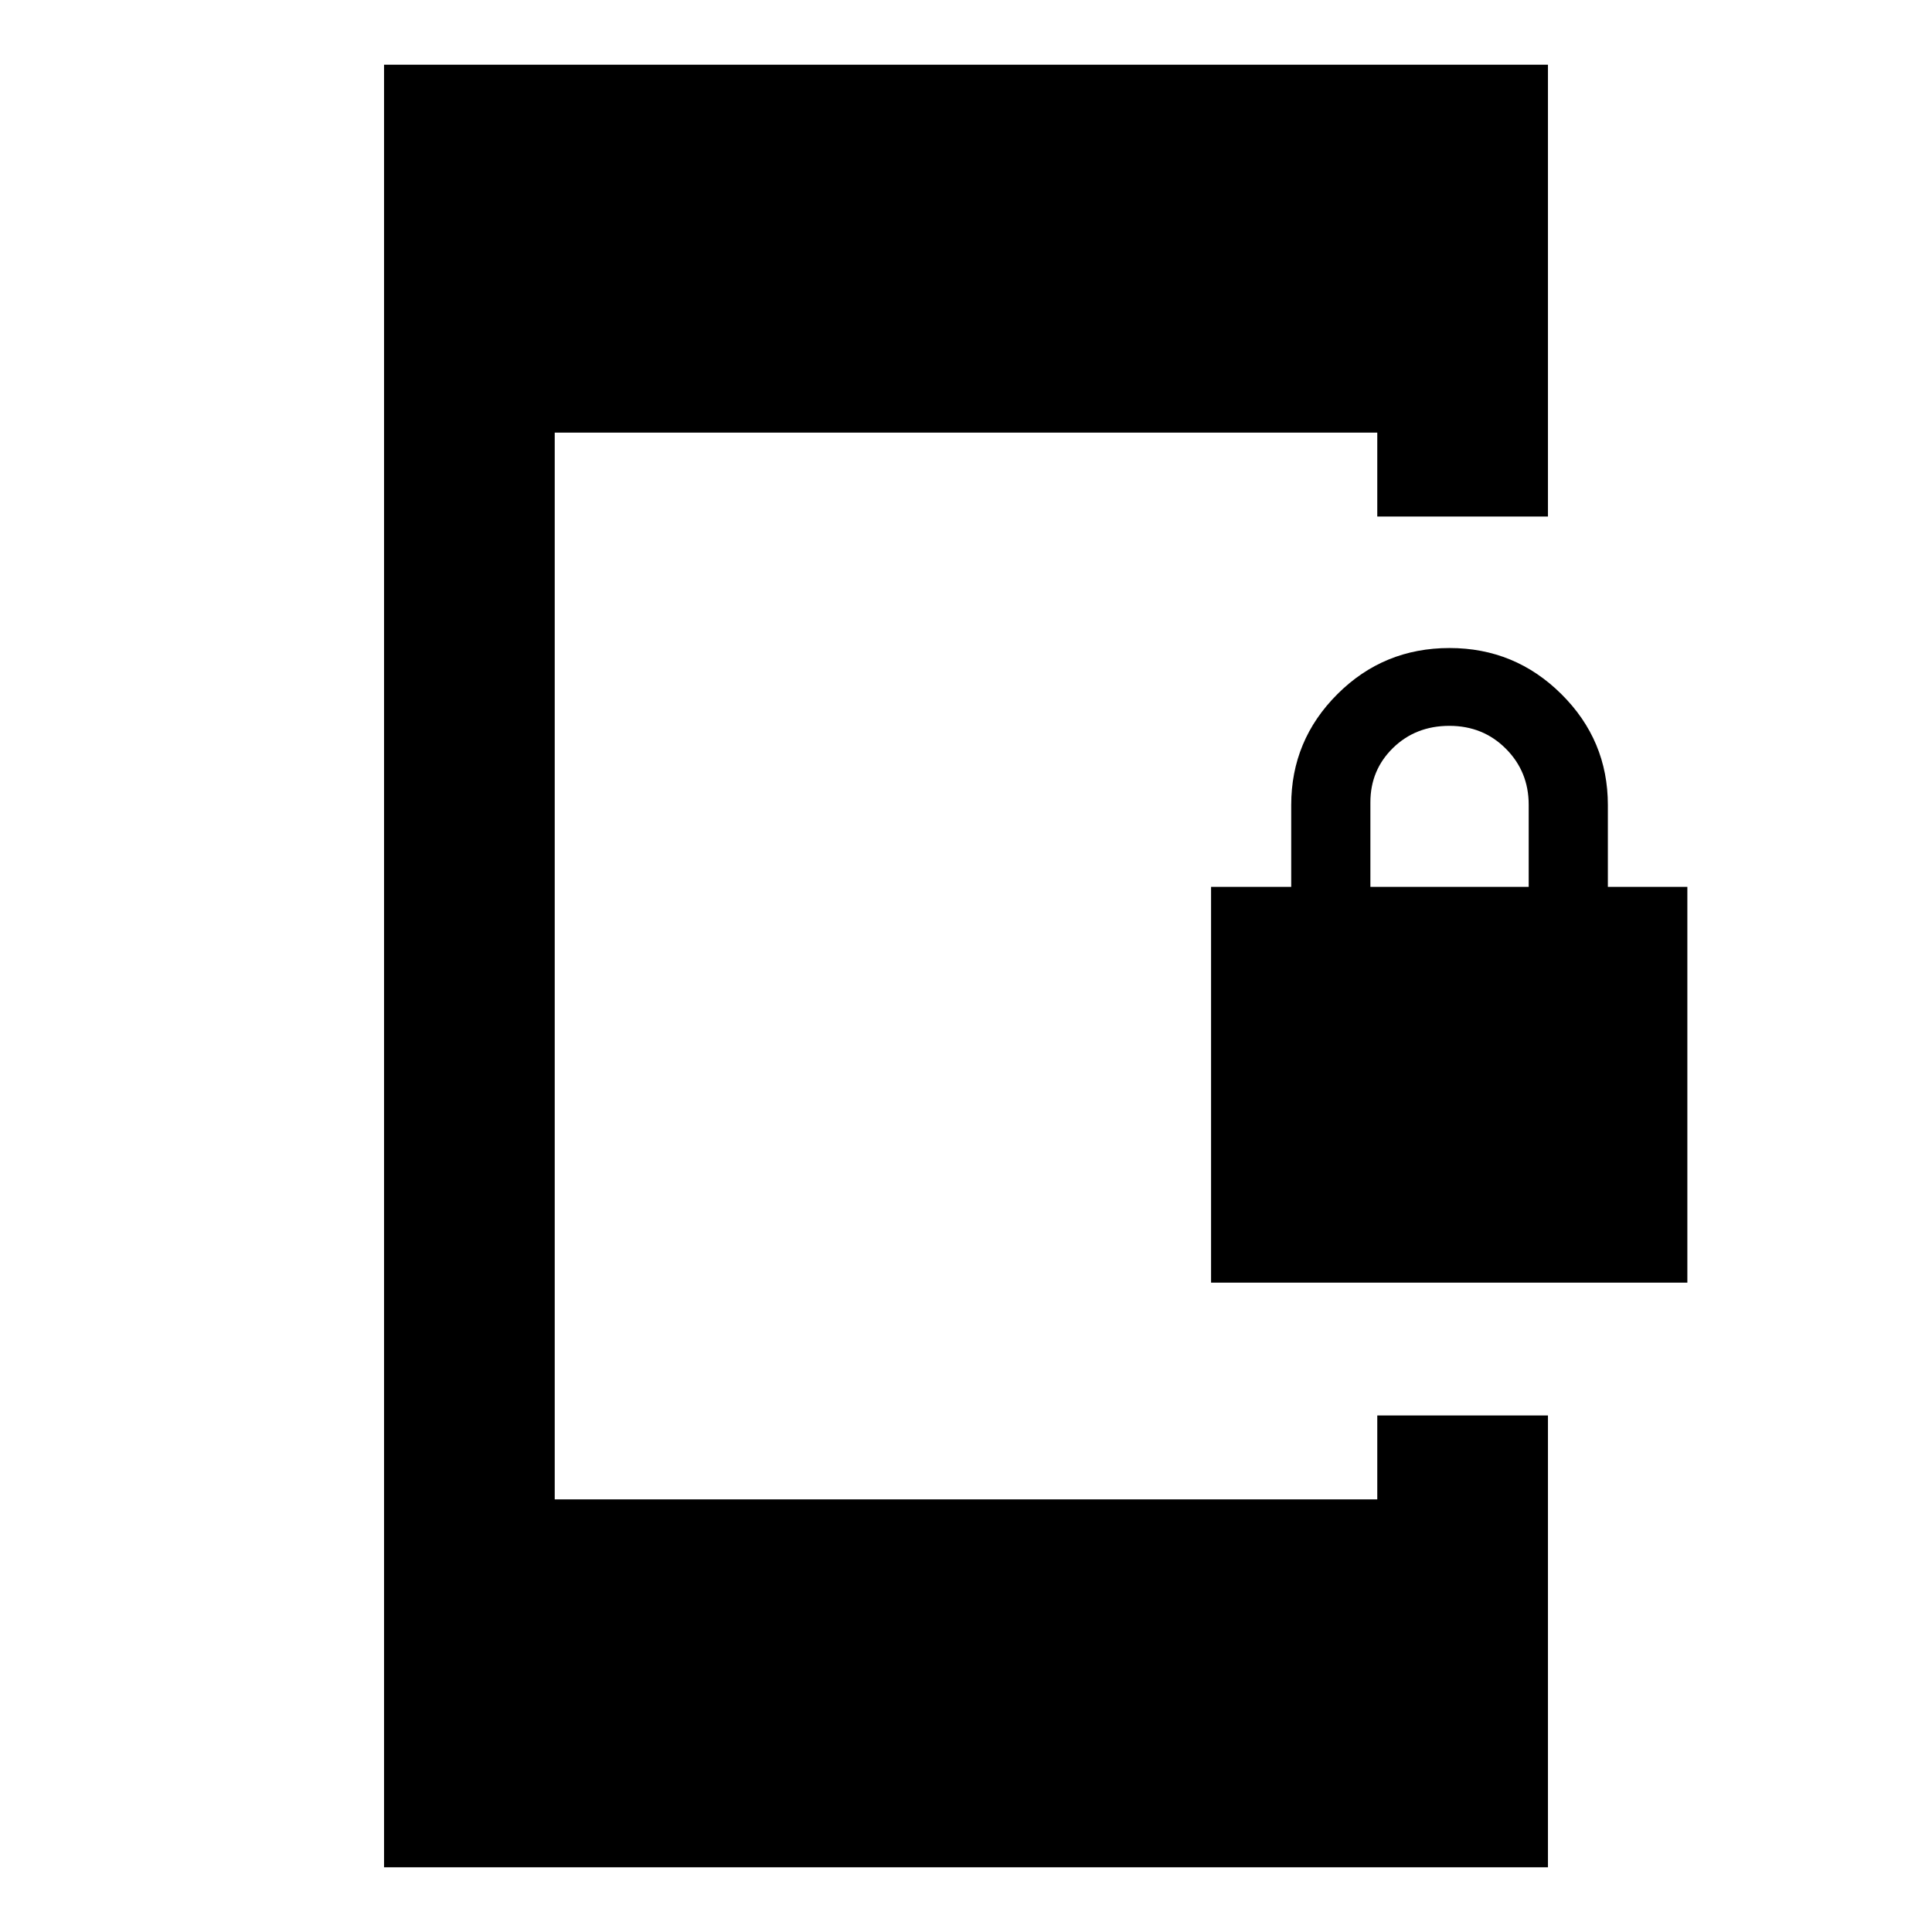 <svg xmlns="http://www.w3.org/2000/svg" height="40" viewBox="0 -960 960 960" width="40"><path d="M601.77-322.67v-196.66h39.83V-560q0-32.18 22.95-55.09Q687.49-638 720.27-638q32.5 0 55.58 22.91 23.09 22.91 23.09 55.09v40.67h39.5v196.66H601.77Zm79.17-196.66h78.66v-40.77q0-16.48-11.33-27.85-11.33-11.38-28.08-11.38t-28 10.97q-11.25 10.98-11.25 27.03v42ZM190.83-32.16v-895.68h578.34v224.51h-84.81v-41.7H275.64v530.06h408.72v-41.7h84.81v224.51H190.83Z"/></svg>